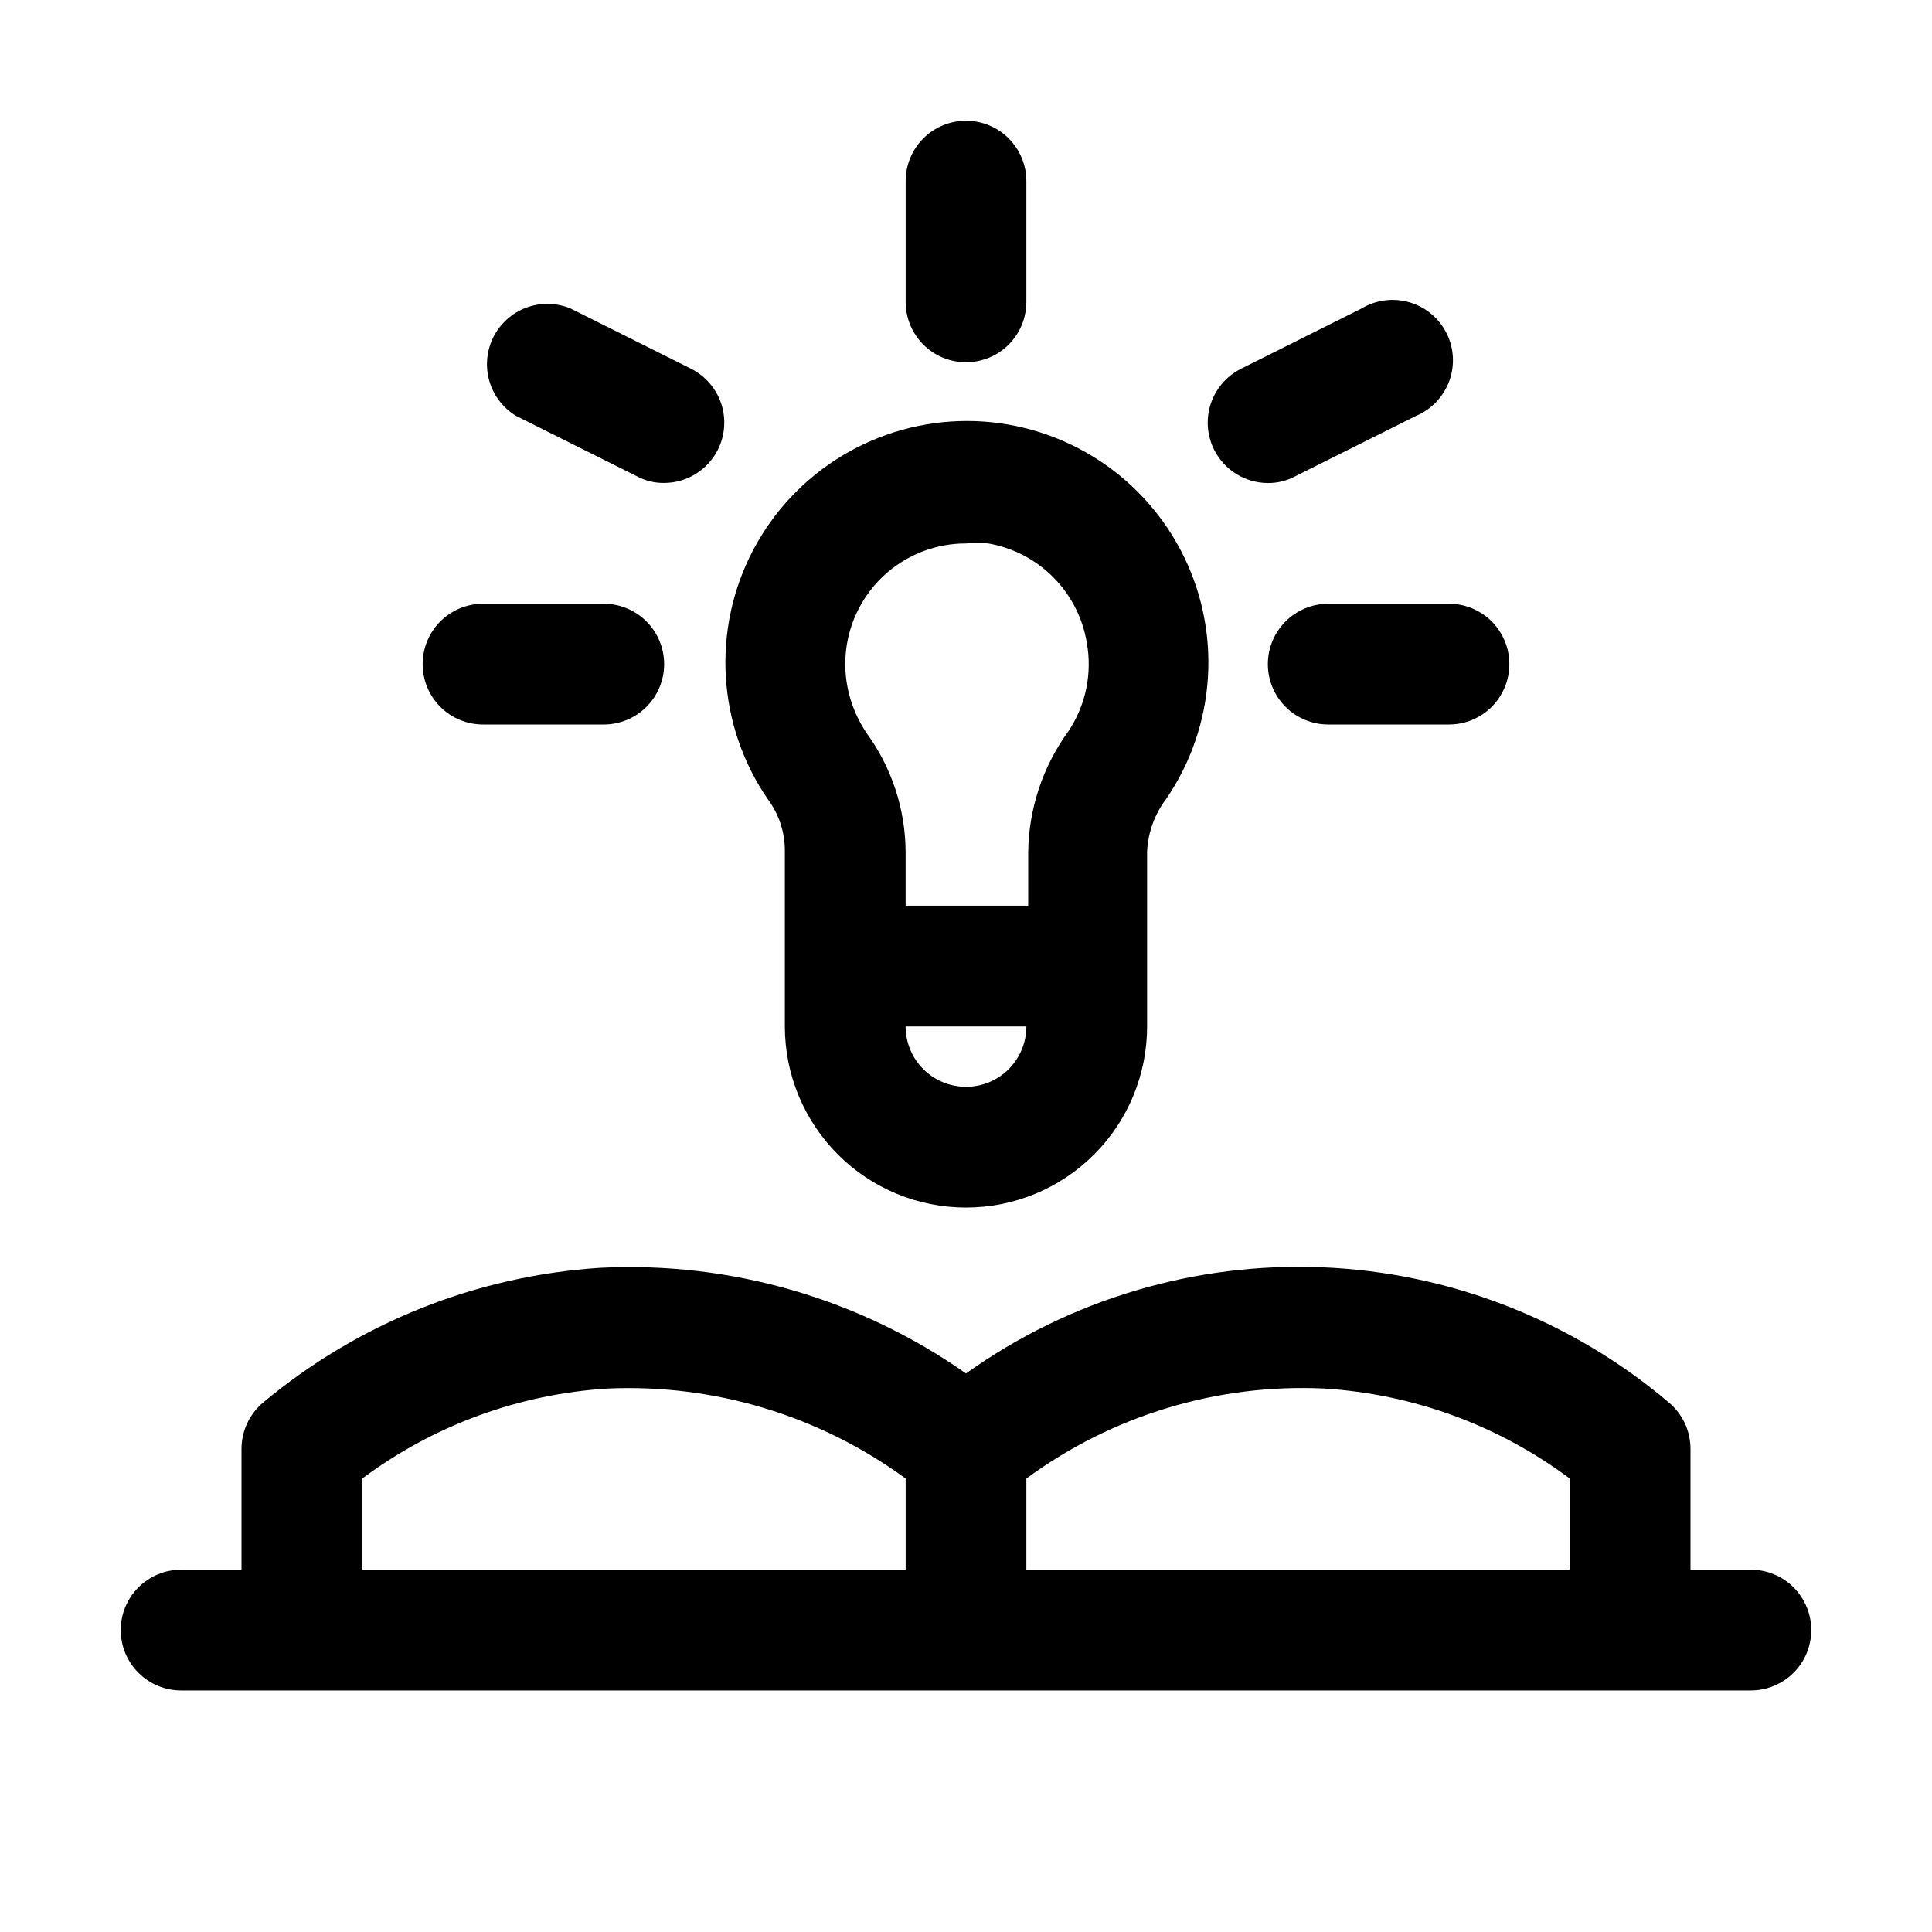 <svg width="42" height="42" viewBox="0 0 42 42" fill="none" xmlns="http://www.w3.org/2000/svg">
<path d="M38.062 34.124H36.75V31.499C36.75 31.306 36.708 31.116 36.627 30.941C36.545 30.766 36.426 30.612 36.278 30.488C34.164 28.698 31.514 27.664 28.747 27.55C25.98 27.436 23.253 28.248 21 29.858C18.679 28.227 15.88 27.419 13.046 27.561C10.356 27.735 7.791 28.76 5.723 30.488C5.574 30.612 5.455 30.766 5.374 30.941C5.292 31.116 5.25 31.306 5.25 31.499V34.124H3.938C3.589 34.124 3.256 34.262 3.009 34.508C2.763 34.755 2.625 35.088 2.625 35.436C2.625 35.785 2.763 36.118 3.009 36.364C3.256 36.611 3.589 36.749 3.938 36.749H38.062C38.411 36.749 38.744 36.611 38.991 36.364C39.237 36.118 39.375 35.785 39.375 35.436C39.375 35.088 39.237 34.755 38.991 34.508C38.744 34.262 38.411 34.124 38.062 34.124ZM7.875 32.142C9.424 30.986 11.275 30.307 13.204 30.186C15.525 30.081 17.812 30.771 19.688 32.142V34.124H7.875V32.142ZM22.312 34.124V32.142C24.185 30.765 26.474 30.074 28.796 30.186C30.725 30.307 32.576 30.986 34.125 32.142V34.124H22.312Z" fill="black"/>
<path d="M17.062 18.508V22.314C17.062 23.358 17.477 24.36 18.216 25.098C18.954 25.837 19.956 26.251 21 26.251C22.044 26.251 23.046 25.837 23.784 25.098C24.523 24.36 24.937 23.358 24.937 22.314V18.508C24.957 18.099 25.099 17.706 25.344 17.379C25.887 16.591 26.203 15.669 26.26 14.714C26.317 13.759 26.112 12.806 25.666 11.959C25.221 11.113 24.553 10.403 23.734 9.909C22.915 9.414 21.976 9.152 21.02 9.152C20.063 9.152 19.124 9.414 18.305 9.909C17.486 10.403 16.818 11.113 16.372 11.959C15.927 12.806 15.722 13.759 15.779 14.714C15.836 15.669 16.152 16.591 16.695 17.379C16.937 17.705 17.066 18.101 17.062 18.508ZM21 23.626C20.652 23.626 20.318 23.488 20.072 23.242C19.826 22.996 19.687 22.662 19.687 22.314H22.312C22.312 22.662 22.174 22.996 21.928 23.242C21.682 23.488 21.348 23.626 21 23.626ZM19.307 12.431C19.781 12.032 20.38 11.813 21 11.814C21.162 11.801 21.324 11.801 21.485 11.814C22.021 11.907 22.515 12.164 22.898 12.55C23.281 12.935 23.535 13.43 23.625 13.966C23.749 14.642 23.603 15.339 23.218 15.909C22.665 16.673 22.362 17.59 22.352 18.534V19.689H19.687V18.508C19.68 17.588 19.387 16.693 18.847 15.948C18.543 15.503 18.378 14.978 18.375 14.439C18.375 14.056 18.458 13.679 18.619 13.332C18.78 12.985 19.015 12.677 19.307 12.431Z" fill="black"/>
<path d="M11.222 9.043L13.847 10.355C14.028 10.452 14.232 10.502 14.437 10.499C14.68 10.499 14.917 10.431 15.123 10.303C15.329 10.176 15.496 9.994 15.605 9.778C15.761 9.468 15.788 9.109 15.68 8.779C15.571 8.449 15.337 8.176 15.028 8.019L12.403 6.706C12.097 6.579 11.754 6.572 11.443 6.687C11.133 6.802 10.877 7.03 10.727 7.326C10.578 7.621 10.546 7.963 10.637 8.281C10.729 8.6 10.938 8.872 11.222 9.043Z" fill="black"/>
<path d="M27.563 10.501C27.768 10.503 27.972 10.453 28.153 10.356L30.778 9.044C30.945 8.974 31.095 8.871 31.22 8.741C31.345 8.611 31.442 8.456 31.505 8.287C31.567 8.118 31.594 7.937 31.584 7.757C31.574 7.577 31.526 7.401 31.445 7.24C31.363 7.079 31.25 6.936 31.111 6.821C30.972 6.706 30.811 6.621 30.637 6.571C30.464 6.521 30.282 6.507 30.103 6.531C29.924 6.554 29.752 6.614 29.597 6.707L26.972 8.02C26.663 8.177 26.429 8.451 26.32 8.78C26.212 9.11 26.239 9.469 26.395 9.779C26.504 9.995 26.67 10.177 26.877 10.305C27.083 10.432 27.32 10.5 27.563 10.501Z" fill="black"/>
<path d="M10.5 15.75H13.125C13.473 15.75 13.807 15.612 14.053 15.366C14.299 15.119 14.438 14.786 14.438 14.438C14.438 14.089 14.299 13.756 14.053 13.509C13.807 13.263 13.473 13.125 13.125 13.125H10.5C10.152 13.125 9.818 13.263 9.572 13.509C9.326 13.756 9.188 14.089 9.188 14.438C9.188 14.786 9.326 15.119 9.572 15.366C9.818 15.612 10.152 15.75 10.5 15.75Z" fill="black"/>
<path d="M27.562 14.438C27.562 14.786 27.701 15.119 27.947 15.366C28.193 15.612 28.527 15.75 28.875 15.75H31.5C31.848 15.75 32.182 15.612 32.428 15.366C32.674 15.119 32.812 14.786 32.812 14.438C32.812 14.089 32.674 13.756 32.428 13.509C32.182 13.263 31.848 13.125 31.5 13.125H28.875C28.527 13.125 28.193 13.263 27.947 13.509C27.701 13.756 27.562 14.089 27.562 14.438Z" fill="black"/>
<path d="M21 7.875C21.348 7.875 21.682 7.737 21.928 7.491C22.174 7.244 22.312 6.911 22.312 6.562V3.938C22.312 3.589 22.174 3.256 21.928 3.009C21.682 2.763 21.348 2.625 21 2.625C20.652 2.625 20.318 2.763 20.072 3.009C19.826 3.256 19.688 3.589 19.688 3.938V6.562C19.688 6.911 19.826 7.244 20.072 7.491C20.318 7.737 20.652 7.875 21 7.875Z" fill="black"/>
</svg>
